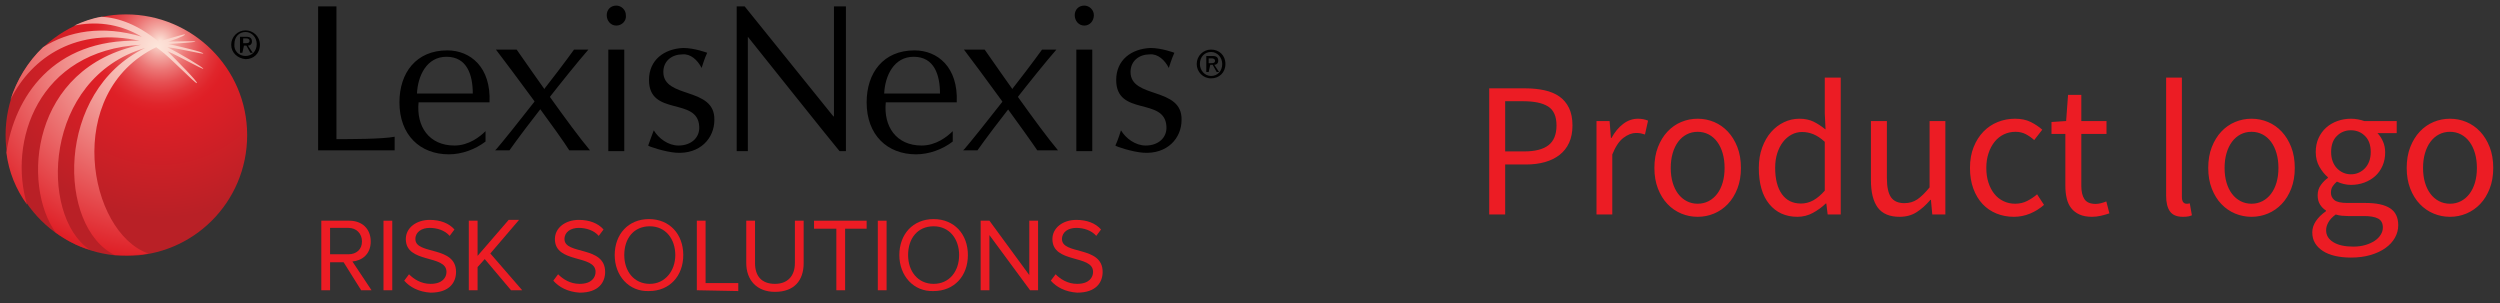 <?xml version="1.0" encoding="UTF-8"?>
<svg width="338px" height="41px" viewBox="0 0 338 41" version="1.1" xmlns="http://www.w3.org/2000/svg" xmlns:xlink="http://www.w3.org/1999/xlink">
    <rect x="0" y="0" width="338" height="41" fill="#333333" stroke="none"/>
    <title>Group 2</title>
    <defs>
        <radialGradient cx="63.98%" cy="11.375%" fx="63.98%" fy="11.375%" r="72.859%" gradientTransform="translate(0.64,0.114),scale(1,1),translate(-0.64,-0.114)" id="radialGradient-1">
            <stop stop-color="#FDE6DB" offset="0%"></stop>
            <stop stop-color="#FCE1D6" offset="0.622%"></stop>
            <stop stop-color="#F3A7A1" offset="8.476%"></stop>
            <stop stop-color="#EC7675" offset="16.06%"></stop>
            <stop stop-color="#E65053" offset="23.19%"></stop>
            <stop stop-color="#E2353A" offset="29.76%"></stop>
            <stop stop-color="#E0252B" offset="35.57%"></stop>
            <stop stop-color="#DF1F26" offset="40%"></stop>
            <stop stop-color="#B92026" offset="100%"></stop>
        </radialGradient>
        <radialGradient cx="76.386%" cy="12.938%" fx="76.386%" fy="12.938%" r="178.183%" gradientTransform="translate(0.764,0.129),scale(1,0.827),translate(-0.764,-0.129)" id="radialGradient-2">
            <stop stop-color="#FDE6DB" offset="0%"></stop>
            <stop stop-color="#DF1F26" offset="60%"></stop>
            <stop stop-color="#B92026" offset="100%"></stop>
        </radialGradient>
    </defs>
    <g id="Page-1" stroke="none" stroke-width="1" fill="none" fill-rule="evenodd">
        <g id="Sign-in-page-–-Grid-1024px" transform="translate(-464, -20)" fill-rule="nonzero">
            <g id="Group-2" transform="translate(464, 20)">
                <g id="Group">
                    <g>
                        <path d="M31.26,6.054 C31.26,4.973 32.122,4.108 33.2,4.108 C34.17,4.108 35.14,4.865 35.14,6.054 C35.14,7.243 34.278,8 33.2,8 C32.122,7.892 31.26,7.135 31.26,6.054 M33.2,7.568 C34.062,7.568 34.709,6.919 34.709,5.946 C34.709,5.081 34.062,4.324 33.2,4.324 C32.338,4.324 31.691,4.973 31.691,5.946 C31.583,6.919 32.338,7.568 33.2,7.568 M32.769,7.135 L32.445,7.135 L32.445,4.973 L33.308,4.973 C33.847,4.973 34.062,5.189 34.062,5.622 C34.062,5.946 33.847,6.162 33.523,6.162 L34.17,7.135 L33.847,7.135 L33.308,6.162 L32.984,6.162 L32.769,7.135 L32.769,7.135 Z M33.2,5.838 C33.416,5.838 33.739,5.838 33.739,5.514 C33.739,5.297 33.523,5.189 33.308,5.189 L32.877,5.189 L32.877,5.838 C32.769,5.838 33.2,5.838 33.2,5.838 Z" id="XMLID_189_" fill="#000000"></path>
                        <g id="XMLID_175_" transform="translate(43.117, 29.189)" fill="#ED1C24">
                            <g id="Group">
                                <path d="M5.713,10.054 L3.342,6.27 L1.509,6.27 L1.509,10.054 L0.323,10.054 L0.323,0.649 L4.096,0.649 C5.821,0.649 7.006,1.73 7.006,3.459 C7.006,5.189 5.821,6.054 4.527,6.162 L7.114,10.054 L5.713,10.054 Z M5.821,3.459 C5.821,2.378 5.066,1.622 3.988,1.622 L1.509,1.622 L1.509,5.189 L3.988,5.189 C5.066,5.189 5.821,4.541 5.821,3.459 Z" id="XMLID_188_"></path>
                                <polygon id="XMLID_187_" points="8.731 10.054 8.731 0.649 9.917 0.649 9.917 10.054"></polygon>
                                <path d="M11.534,8.757 L12.181,7.892 C12.827,8.541 13.797,9.189 15.091,9.189 C16.708,9.189 17.247,8.324 17.247,7.568 C17.247,5.189 11.749,6.486 11.749,3.135 C11.749,1.622 13.151,0.541 14.983,0.541 C16.384,0.541 17.57,0.973 18.325,1.838 L17.678,2.703 C17.031,1.946 15.953,1.622 14.983,1.622 C13.905,1.622 13.043,2.162 13.043,3.135 C13.043,5.297 18.54,4 18.54,7.568 C18.54,8.973 17.678,10.378 15.091,10.378 C13.474,10.27 12.288,9.622 11.534,8.757 Z" id="XMLID_186_"></path>
                                <polygon id="XMLID_185_" points="25.978 10.054 22.421 5.838 21.451 6.919 21.451 10.054 20.265 10.054 20.265 0.649 21.451 0.649 21.451 5.405 25.655 0.541 27.056 0.541 23.175 5.081 27.487 10.054 25.978 10.054"></polygon>
                                <path d="M31.691,8.757 L32.338,7.892 C32.984,8.541 33.955,9.189 35.248,9.189 C36.865,9.189 37.404,8.324 37.404,7.568 C37.404,5.189 31.906,6.486 31.906,3.135 C31.906,1.622 33.308,0.541 35.14,0.541 C36.542,0.541 37.727,0.973 38.482,1.838 L37.835,2.703 C37.188,1.946 36.11,1.622 35.14,1.622 C34.062,1.622 33.2,2.162 33.2,3.135 C33.2,5.297 38.697,4 38.697,7.568 C38.697,8.973 37.835,10.378 35.248,10.378 C33.631,10.27 32.445,9.622 31.691,8.757 Z" id="XMLID_184_"></path>
                                <path d="M39.991,5.297 C39.991,2.486 41.823,0.432 44.626,0.432 C47.429,0.432 49.261,2.486 49.261,5.297 C49.261,8.108 47.429,10.162 44.626,10.162 C41.931,10.27 39.991,8.108 39.991,5.297 Z M48.183,5.297 C48.183,3.135 46.89,1.405 44.734,1.405 C42.578,1.405 41.284,3.027 41.284,5.297 C41.284,7.459 42.578,9.189 44.734,9.189 C46.782,9.189 48.183,7.459 48.183,5.297 Z" id="XMLID_183_"></path>
                                <polygon id="XMLID_182_" points="51.094 10.054 51.094 0.649 52.279 0.649 52.279 9.081 56.699 9.081 56.699 10.162"></polygon>
                                <path d="M57.777,6.378 L57.777,0.649 L58.962,0.649 L58.962,6.378 C58.962,8.108 59.825,9.189 61.657,9.189 C63.382,9.189 64.352,8.108 64.352,6.378 L64.352,0.649 L65.538,0.649 L65.538,6.378 C65.538,8.757 64.244,10.27 61.657,10.27 C59.178,10.27 57.777,8.649 57.777,6.378 Z" id="XMLID_181_"></path>
                                <polygon id="XMLID_180_" points="69.957 10.054 69.957 1.73 66.939 1.73 66.939 0.649 74.053 0.649 74.053 1.73 71.143 1.73 71.143 10.054"></polygon>
                                <polygon id="XMLID_179_" points="75.562 10.054 75.562 0.649 76.748 0.649 76.748 10.054"></polygon>
                                <path d="M78.473,5.297 C78.473,2.486 80.305,0.432 83.108,0.432 C85.91,0.432 87.743,2.486 87.743,5.297 C87.743,8.108 85.91,10.162 83.108,10.162 C80.413,10.27 78.473,8.108 78.473,5.297 Z M86.557,5.297 C86.557,3.135 85.264,1.405 83.108,1.405 C80.952,1.405 79.658,3.027 79.658,5.297 C79.658,7.459 80.952,9.189 83.108,9.189 C85.264,9.189 86.557,7.459 86.557,5.297 Z" id="XMLID_178_"></path>
                                <polygon id="XMLID_177_" points="96.151 10.054 90.653 2.595 90.653 10.054 89.468 10.054 89.468 0.649 90.653 0.649 96.043 8 96.043 0.649 97.229 0.649 97.229 10.054"></polygon>
                                <path d="M98.953,8.757 L99.6,7.892 C100.247,8.541 101.217,9.189 102.51,9.189 C104.127,9.189 104.666,8.324 104.666,7.568 C104.666,5.189 99.169,6.486 99.169,3.135 C99.169,1.622 100.57,0.541 102.403,0.541 C103.804,0.541 104.99,0.973 105.744,1.838 L105.097,2.703 C104.451,1.946 103.373,1.622 102.403,1.622 C101.325,1.622 100.462,2.162 100.462,3.135 C100.462,5.297 105.96,4 105.96,7.568 C105.96,8.973 105.097,10.378 102.51,10.378 C100.894,10.27 99.708,9.622 98.953,8.757 Z" id="XMLID_176_"></path>
                            </g>
                        </g>
                        <g id="XMLID_161_" transform="translate(42.039, 0)" fill="#000000">
                            <path d="M98.845,6.703 C99.061,6.703 100.355,6.703 100.786,6.703 C97.875,10.054 92.162,17.405 90.114,20.324 C89.899,20.324 88.497,20.324 88.174,20.324 L88.39,20.108 C90.33,17.838 96.69,9.73 98.845,6.703 Z" id="XMLID_174_"></path>
                            <path d="M35.571,6.703 C35.787,6.703 37.081,6.703 37.512,6.703 C34.601,10.054 28.888,17.405 26.84,20.324 C26.625,20.324 25.223,20.324 24.9,20.324 L25.116,20.108 C27.056,17.838 33.416,9.73 35.571,6.703 Z" id="XMLID_173_"></path>
                            <path d="M88.282,6.703 C88.713,6.703 90.653,6.703 91.084,6.703 C93.132,9.622 98.199,16.973 101.001,20.324 C100.355,20.324 98.306,20.324 98.199,20.324 C96.905,18.378 90.438,9.514 88.282,6.703 Z" id="XMLID_172_"></path>
                            <path d="M105.636,20.432 C105.313,20.432 103.804,20.432 103.481,20.432 L103.481,6.703 C104.343,6.703 104.774,6.703 105.636,6.703 L105.636,20.432 Z M104.558,3.459 C103.804,3.459 103.265,2.811 103.265,2.054 C103.265,1.297 103.804,0.757 104.558,0.757 C105.205,0.757 105.852,1.297 105.852,2.054 C105.852,2.811 105.313,3.459 104.558,3.459 Z" id="XMLID_171_"></path>
                            <path d="M109.517,17.622 C110.164,18.703 111.457,19.676 112.858,19.676 C114.583,19.676 115.769,18.595 115.661,17.081 C115.445,13.081 108.87,15.784 108.87,10.811 C108.87,8.108 110.918,6.595 113.505,6.486 C115.014,6.486 116.739,7.135 116.739,7.135 C116.416,7.784 115.984,9.189 115.984,9.189 C115.445,8.108 114.475,7.243 113.397,7.351 C111.996,7.351 110.81,8.216 110.81,9.73 C110.81,13.405 117.817,11.676 117.709,16.216 C117.709,18.703 115.769,20.865 112.535,20.649 C111.026,20.541 108.762,19.784 108.762,19.676 C109.086,19.027 109.517,17.622 109.517,17.622 Z" id="XMLID_170_"></path>
                            <path d="M77.503,12.649 C77.61,10.27 78.796,7.676 81.491,7.676 C84.294,7.676 85.048,10.162 85.048,12.649 L77.503,12.649 Z M87.312,13.838 C87.527,9.081 84.725,6.811 81.599,6.811 C77.395,6.811 75.131,9.838 75.131,13.838 C75.131,18.27 77.934,20.865 81.814,20.865 C83.539,20.865 85.371,20.216 86.773,19.135 L86.773,17.73 C86.018,18.486 84.509,19.676 82.569,19.676 C79.119,19.676 77.395,17.081 77.718,13.838 L87.312,13.838 L87.312,13.838 Z" id="XMLID_169_"></path>
                            <path d="M25.008,6.703 C25.439,6.703 27.379,6.703 27.81,6.703 C29.858,9.622 34.925,16.973 37.727,20.324 C37.081,20.324 35.032,20.324 34.925,20.324 C33.739,18.378 27.164,9.514 25.008,6.703 Z" id="XMLID_168_"></path>
                            <path d="M42.362,20.432 C42.039,20.432 40.53,20.432 40.206,20.432 L40.206,6.703 C41.069,6.703 41.5,6.703 42.362,6.703 L42.362,20.432 Z M41.284,3.459 C40.53,3.459 39.991,2.811 39.991,2.054 C39.991,1.297 40.53,0.757 41.284,0.757 C41.931,0.757 42.578,1.297 42.578,2.054 C42.686,2.811 42.039,3.459 41.284,3.459 Z" id="XMLID_167_"></path>
                            <path d="M46.351,17.622 C46.997,18.703 48.291,19.676 49.692,19.676 C51.417,19.676 52.603,18.595 52.495,17.081 C52.279,13.081 45.704,15.784 45.704,10.811 C45.704,8.108 47.752,6.595 50.339,6.486 C51.848,6.486 53.573,7.135 53.573,7.135 C53.249,7.784 52.818,9.189 52.818,9.189 C52.279,8.108 51.309,7.243 50.231,7.351 C48.83,7.351 47.644,8.216 47.644,9.73 C47.644,13.405 54.651,11.676 54.543,16.216 C54.543,18.703 52.603,20.865 49.369,20.649 C47.86,20.541 45.596,19.784 45.596,19.676 C45.812,19.027 46.351,17.622 46.351,17.622 Z" id="XMLID_166_"></path>
                            <path d="M14.336,12.649 C14.444,10.27 15.63,7.676 18.325,7.676 C21.127,7.676 21.882,10.162 21.882,12.649 L14.336,12.649 Z M24.145,13.838 C24.361,9.081 21.558,6.811 18.432,6.811 C14.229,6.811 11.965,9.838 11.965,13.838 C11.965,18.27 14.768,20.865 18.648,20.865 C20.373,20.865 22.205,20.216 23.606,19.135 L23.606,17.73 C22.852,18.486 21.343,19.676 19.403,19.676 C15.953,19.676 14.229,17.081 14.552,13.838 L24.145,13.838 L24.145,13.838 Z" id="XMLID_165_"></path>
                            <path d="M3.449,18.811 C5.282,18.811 9.701,18.811 11.318,18.486 C11.318,18.811 11.318,20 11.318,20.324 L0.97,20.324 L0.97,0.865 C1.294,0.865 3.018,0.865 3.449,0.865 L3.449,18.811 Z" id="XMLID_164_"></path>
                            <path d="M72.329,20.432 L71.466,20.432 C71.143,20.108 59.07,4.973 59.07,4.973 L59.07,20.432 C58.855,20.432 58.531,20.432 58.316,20.432 C58.1,20.432 57.777,20.432 57.561,20.432 L57.561,0.865 L58.639,0.865 L70.496,15.568 L70.712,15.784 L70.712,0.865 C71.035,0.865 72.005,0.865 72.329,0.865 L72.329,20.432 Z" id="XMLID_163_"></path>
                            <path d="M119.757,8.649 C119.757,7.568 120.619,6.703 121.697,6.703 C122.775,6.703 123.638,7.459 123.638,8.649 C123.638,9.838 122.775,10.595 121.697,10.595 C120.619,10.595 119.757,9.73 119.757,8.649 Z M121.697,10.27 C122.56,10.27 123.206,9.622 123.206,8.649 C123.206,7.784 122.56,7.027 121.697,7.027 C120.835,7.027 120.188,7.676 120.188,8.649 C120.188,9.514 120.835,10.27 121.697,10.27 Z M121.374,9.73 L121.051,9.73 L121.051,7.568 L121.913,7.568 C122.452,7.568 122.668,7.784 122.668,8.216 C122.668,8.541 122.452,8.757 122.129,8.757 L122.775,9.73 L122.452,9.73 L121.913,8.757 L121.59,8.757 L121.374,9.73 L121.374,9.73 Z M121.697,8.541 C121.913,8.541 122.236,8.541 122.236,8.216 C122.236,8 122.021,7.892 121.805,7.892 L121.374,7.892 L121.374,8.541 C121.374,8.541 121.697,8.541 121.697,8.541 Z" id="XMLID_162_"></path>
                        </g>
                        <path d="M33.416,18.27 C33.416,27.351 26.086,34.595 17.139,34.595 C8.192,34.595 0.755,27.351 0.755,18.27 C0.755,9.189 8.084,1.946 17.031,1.946 C25.978,1.946 33.416,9.189 33.416,18.27 Z" id="XMLID_160_" fill="url(#radialGradient-1)"></path>
                        <path d="M22.744,5.946 C22.852,5.946 26.517,5.73 26.409,5.622 C26.409,5.514 23.822,5.622 22.744,5.622 C23.175,5.514 25.008,4.865 25.008,4.649 C25.008,4.541 21.882,5.514 21.451,5.622 C18.648,3.351 16.061,2.378 13.69,2.27 C12.396,2.486 11.21,2.919 10.025,3.459 C12.719,2.919 15.845,3.027 19.187,4.973 C13.797,3.351 9.27,4.216 5.821,6.378 C3.773,8.324 2.264,10.811 1.401,13.514 C4.312,7.568 10.564,3.676 18.864,5.514 C7.114,5.189 1.94,13.189 0.862,20.649 C1.186,23.243 2.156,25.622 3.665,27.676 C1.078,19.243 5.066,6.811 19.079,6.054 C4.096,9.081 2.91,25.081 7.545,31.459 C8.947,32.432 10.456,33.297 12.073,33.73 C5.282,29.081 5.821,10.595 19.618,6.486 C7.438,12.324 7.761,30.703 15.522,34.486 C16.061,34.486 16.492,34.486 17.031,34.486 C18.001,34.486 18.971,34.486 20.049,34.27 C11.965,31.459 8.408,12.541 21.127,6.378 L21.558,6.703 C23.175,7.892 26.409,11.351 26.625,11.243 C26.84,11.135 23.822,8.108 22.636,6.919 C24.145,7.568 27.379,9.405 27.487,9.297 C27.595,9.189 24.361,7.243 22.636,6.378 C24.361,6.595 27.487,7.351 27.487,7.243 C27.487,7.027 24.684,6.378 22.744,5.946 Z" id="XMLID_159_" fill="url(#radialGradient-2)"></path>
                    </g>
                </g>
                <path d="M203.498,29 L203.498,22.24 L206.306,22.24 C207.242,22.24 208.096,22.132 208.867,21.915 C209.638,21.698 210.301,21.373 210.856,20.94 C211.411,20.507 211.84,19.961 212.143,19.302 C212.446,18.643 212.598,17.863 212.598,16.962 C212.598,16.026 212.442,15.237 212.13,14.596 C211.818,13.955 211.385,13.439 210.83,13.049 C210.275,12.659 209.604,12.377 208.815,12.204 C208.026,12.031 207.155,11.944 206.202,11.944 L206.202,11.944 L201.34,11.944 L201.34,29 L203.498,29 Z M206.046,20.472 L203.498,20.472 L203.498,13.686 L205.942,13.686 C207.433,13.686 208.555,13.924 209.309,14.401 C210.063,14.878 210.44,15.731 210.44,16.962 C210.44,18.175 210.08,19.064 209.361,19.627 C208.642,20.19 207.537,20.472 206.046,20.472 L206.046,20.472 Z M217.98,29 L217.98,20.888 C218.413,19.813 218.92,19.059 219.501,18.626 C220.082,18.193 220.641,17.976 221.178,17.976 C221.438,17.976 221.655,17.993 221.828,18.028 C222.001,18.063 222.192,18.115 222.4,18.184 L222.4,18.184 L222.816,16.312 C222.417,16.139 221.967,16.052 221.464,16.052 C220.736,16.052 220.064,16.286 219.449,16.754 C218.834,17.222 218.309,17.855 217.876,18.652 L217.876,18.652 L217.798,18.652 L217.616,16.364 L215.848,16.364 L215.848,29 L217.98,29 Z M229.524,29.312 C230.304,29.312 231.045,29.165 231.747,28.87 C232.449,28.575 233.069,28.146 233.606,27.583 C234.143,27.02 234.572,26.326 234.893,25.503 C235.214,24.68 235.374,23.748 235.374,22.708 C235.374,21.651 235.214,20.71 234.893,19.887 C234.572,19.064 234.143,18.366 233.606,17.794 C233.069,17.222 232.449,16.789 231.747,16.494 C231.045,16.199 230.304,16.052 229.524,16.052 C228.744,16.052 228.003,16.199 227.301,16.494 C226.599,16.789 225.979,17.222 225.442,17.794 C224.905,18.366 224.476,19.064 224.155,19.887 C223.834,20.71 223.674,21.651 223.674,22.708 C223.674,23.748 223.834,24.68 224.155,25.503 C224.476,26.326 224.905,27.02 225.442,27.583 C225.979,28.146 226.599,28.575 227.301,28.87 C228.003,29.165 228.744,29.312 229.524,29.312 Z M229.524,27.544 C228.987,27.544 228.493,27.427 228.042,27.193 C227.591,26.959 227.206,26.63 226.885,26.205 C226.564,25.78 226.317,25.273 226.144,24.684 C225.971,24.095 225.884,23.436 225.884,22.708 C225.884,21.98 225.971,21.317 226.144,20.719 C226.317,20.121 226.564,19.605 226.885,19.172 C227.206,18.739 227.591,18.405 228.042,18.171 C228.493,17.937 228.987,17.82 229.524,17.82 C230.061,17.82 230.555,17.937 231.006,18.171 C231.457,18.405 231.842,18.739 232.163,19.172 C232.484,19.605 232.731,20.121 232.904,20.719 C233.077,21.317 233.164,21.98 233.164,22.708 C233.164,23.436 233.077,24.095 232.904,24.684 C232.731,25.273 232.484,25.78 232.163,26.205 C231.842,26.63 231.457,26.959 231.006,27.193 C230.555,27.427 230.061,27.544 229.524,27.544 Z M243.018,29.312 C243.763,29.312 244.461,29.134 245.111,28.779 C245.761,28.424 246.337,28.003 246.84,27.518 L246.84,27.518 L246.918,27.518 L247.1,29 L248.868,29 L248.868,10.488 L246.71,10.488 L246.71,15.35 L246.814,17.508 C246.259,17.057 245.713,16.702 245.176,16.442 C244.639,16.182 244.006,16.052 243.278,16.052 C242.55,16.052 241.857,16.208 241.198,16.52 C240.539,16.832 239.959,17.274 239.456,17.846 C238.953,18.418 238.55,19.116 238.247,19.939 C237.944,20.762 237.792,21.685 237.792,22.708 C237.792,24.823 238.264,26.452 239.209,27.596 C240.154,28.74 241.423,29.312 243.018,29.312 Z M243.486,27.518 C242.377,27.518 241.519,27.093 240.912,26.244 C240.305,25.395 240.002,24.207 240.002,22.682 C240.002,21.954 240.097,21.295 240.288,20.706 C240.479,20.117 240.739,19.61 241.068,19.185 C241.397,18.76 241.783,18.431 242.225,18.197 C242.667,17.963 243.139,17.846 243.642,17.846 C244.162,17.846 244.669,17.946 245.163,18.145 C245.657,18.344 246.173,18.687 246.71,19.172 L246.71,19.172 L246.71,25.776 C246.19,26.365 245.67,26.803 245.15,27.089 C244.63,27.375 244.075,27.518 243.486,27.518 Z M256.824,29.312 C257.708,29.312 258.475,29.104 259.125,28.688 C259.775,28.272 260.395,27.717 260.984,27.024 L260.984,27.024 L261.062,27.024 L261.244,29 L263.012,29 L263.012,16.364 L260.88,16.364 L260.88,25.334 C260.273,26.079 259.719,26.621 259.216,26.959 C258.713,27.297 258.133,27.466 257.474,27.466 C256.642,27.466 256.04,27.202 255.667,26.673 C255.294,26.144 255.108,25.282 255.108,24.086 L255.108,24.086 L255.108,16.364 L252.95,16.364 L252.95,24.372 C252.95,26.001 253.258,27.232 253.873,28.064 C254.488,28.896 255.472,29.312 256.824,29.312 Z M272.268,29.312 C273.031,29.312 273.759,29.169 274.452,28.883 C275.145,28.597 275.778,28.203 276.35,27.7 L276.35,27.7 L275.414,26.27 C275.015,26.617 274.569,26.916 274.075,27.167 C273.581,27.418 273.039,27.544 272.45,27.544 C271.878,27.544 271.349,27.427 270.864,27.193 C270.379,26.959 269.967,26.63 269.629,26.205 C269.291,25.78 269.027,25.273 268.836,24.684 C268.645,24.095 268.55,23.436 268.55,22.708 C268.55,21.98 268.65,21.317 268.849,20.719 C269.048,20.121 269.321,19.605 269.668,19.172 C270.015,18.739 270.431,18.405 270.916,18.171 C271.401,17.937 271.93,17.82 272.502,17.82 C273.005,17.82 273.46,17.924 273.867,18.132 C274.274,18.34 274.66,18.609 275.024,18.938 L275.024,18.938 L276.116,17.534 C275.665,17.135 275.145,16.789 274.556,16.494 C273.967,16.199 273.256,16.052 272.424,16.052 C271.609,16.052 270.834,16.199 270.097,16.494 C269.36,16.789 268.715,17.222 268.16,17.794 C267.605,18.366 267.163,19.064 266.834,19.887 C266.505,20.71 266.34,21.651 266.34,22.708 C266.34,23.748 266.492,24.68 266.795,25.503 C267.098,26.326 267.514,27.02 268.043,27.583 C268.572,28.146 269.2,28.575 269.928,28.87 C270.656,29.165 271.436,29.312 272.268,29.312 Z M282.85,29.312 C283.249,29.312 283.652,29.264 284.059,29.169 C284.466,29.074 284.843,28.965 285.19,28.844 L285.19,28.844 L284.774,27.232 C284.566,27.319 284.332,27.397 284.072,27.466 C283.812,27.535 283.569,27.57 283.344,27.57 C282.616,27.57 282.109,27.358 281.823,26.933 C281.537,26.508 281.394,25.906 281.394,25.126 L281.394,25.126 L281.394,18.106 L284.8,18.106 L284.8,16.364 L281.394,16.364 L281.394,12.828 L279.6,12.828 L279.34,16.364 L277.364,16.494 L277.364,18.106 L279.236,18.106 L279.236,25.1 C279.236,25.724 279.297,26.296 279.418,26.816 C279.539,27.336 279.743,27.778 280.029,28.142 C280.315,28.506 280.688,28.792 281.147,29 C281.606,29.208 282.174,29.312 282.85,29.312 Z M295.122,29.312 C295.417,29.312 295.659,29.295 295.85,29.26 C296.041,29.225 296.205,29.173 296.344,29.104 L296.344,29.104 L296.058,27.492 C295.937,27.527 295.846,27.544 295.785,27.544 L295.785,27.544 L295.59,27.544 C295.434,27.544 295.295,27.475 295.174,27.336 C295.053,27.197 294.992,26.955 294.992,26.608 L294.992,26.608 L294.992,10.488 L292.86,10.488 L292.86,26.452 C292.86,27.388 293.033,28.099 293.38,28.584 C293.727,29.069 294.307,29.312 295.122,29.312 Z M304.404,29.312 C305.184,29.312 305.925,29.165 306.627,28.87 C307.329,28.575 307.949,28.146 308.486,27.583 C309.023,27.02 309.452,26.326 309.773,25.503 C310.094,24.68 310.254,23.748 310.254,22.708 C310.254,21.651 310.094,20.71 309.773,19.887 C309.452,19.064 309.023,18.366 308.486,17.794 C307.949,17.222 307.329,16.789 306.627,16.494 C305.925,16.199 305.184,16.052 304.404,16.052 C303.624,16.052 302.883,16.199 302.181,16.494 C301.479,16.789 300.859,17.222 300.322,17.794 C299.785,18.366 299.356,19.064 299.035,19.887 C298.714,20.71 298.554,21.651 298.554,22.708 C298.554,23.748 298.714,24.68 299.035,25.503 C299.356,26.326 299.785,27.02 300.322,27.583 C300.859,28.146 301.479,28.575 302.181,28.87 C302.883,29.165 303.624,29.312 304.404,29.312 Z M304.404,27.544 C303.867,27.544 303.373,27.427 302.922,27.193 C302.471,26.959 302.086,26.63 301.765,26.205 C301.444,25.78 301.197,25.273 301.024,24.684 C300.851,24.095 300.764,23.436 300.764,22.708 C300.764,21.98 300.851,21.317 301.024,20.719 C301.197,20.121 301.444,19.605 301.765,19.172 C302.086,18.739 302.471,18.405 302.922,18.171 C303.373,17.937 303.867,17.82 304.404,17.82 C304.941,17.82 305.435,17.937 305.886,18.171 C306.337,18.405 306.722,18.739 307.043,19.172 C307.364,19.605 307.611,20.121 307.784,20.719 C307.957,21.317 308.044,21.98 308.044,22.708 C308.044,23.436 307.957,24.095 307.784,24.684 C307.611,25.273 307.364,25.78 307.043,26.205 C306.722,26.63 306.337,26.959 305.886,27.193 C305.435,27.427 304.941,27.544 304.404,27.544 Z M317.846,34.824 C318.834,34.824 319.722,34.707 320.511,34.473 C321.3,34.239 321.971,33.923 322.526,33.524 C323.081,33.125 323.505,32.662 323.8,32.133 C324.095,31.604 324.242,31.045 324.242,30.456 C324.242,29.399 323.874,28.632 323.137,28.155 C322.4,27.678 321.295,27.44 319.822,27.44 L319.822,27.44 L317.378,27.44 C316.511,27.44 315.922,27.31 315.61,27.05 C315.298,26.79 315.142,26.461 315.142,26.062 C315.142,25.715 315.22,25.425 315.376,25.191 C315.532,24.957 315.723,24.745 315.948,24.554 C316.243,24.693 316.555,24.801 316.884,24.879 C317.213,24.957 317.534,24.996 317.846,24.996 C318.487,24.996 319.09,24.892 319.653,24.684 C320.216,24.476 320.706,24.186 321.122,23.813 C321.538,23.44 321.867,22.981 322.11,22.435 C322.353,21.889 322.474,21.278 322.474,20.602 C322.474,20.065 322.374,19.571 322.175,19.12 C321.976,18.669 321.729,18.297 321.434,18.002 L321.434,18.002 L324.034,18.002 L324.034,16.364 L319.64,16.364 C319.397,16.277 319.124,16.204 318.821,16.143 C318.518,16.082 318.193,16.052 317.846,16.052 C317.205,16.052 316.594,16.156 316.013,16.364 C315.432,16.572 314.925,16.871 314.492,17.261 C314.059,17.651 313.716,18.123 313.465,18.678 C313.214,19.233 313.088,19.857 313.088,20.55 C313.088,21.313 313.257,21.984 313.595,22.565 C313.933,23.146 314.31,23.609 314.726,23.956 L314.726,23.956 L314.726,24.06 C314.397,24.285 314.085,24.597 313.79,24.996 C313.495,25.395 313.348,25.863 313.348,26.4 C313.348,26.903 313.456,27.323 313.673,27.661 C313.89,27.999 314.154,28.263 314.466,28.454 L314.466,28.454 L314.466,28.558 C313.894,28.957 313.443,29.399 313.114,29.884 C312.785,30.369 312.62,30.881 312.62,31.418 C312.62,31.973 312.746,32.458 312.997,32.874 C313.248,33.29 313.604,33.645 314.063,33.94 C314.522,34.235 315.073,34.456 315.714,34.603 C316.355,34.75 317.066,34.824 317.846,34.824 Z M317.846,23.566 C317.482,23.566 317.14,23.497 316.819,23.358 C316.498,23.219 316.212,23.02 315.961,22.76 C315.71,22.5 315.515,22.184 315.376,21.811 C315.237,21.438 315.168,21.018 315.168,20.55 C315.168,19.614 315.428,18.89 315.948,18.379 C316.468,17.868 317.101,17.612 317.846,17.612 C318.591,17.612 319.224,17.868 319.744,18.379 C320.264,18.89 320.524,19.614 320.524,20.55 C320.524,21.018 320.455,21.438 320.316,21.811 C320.177,22.184 319.982,22.5 319.731,22.76 C319.48,23.02 319.194,23.219 318.873,23.358 C318.552,23.497 318.21,23.566 317.846,23.566 Z M318.158,33.342 C317.014,33.342 316.117,33.143 315.467,32.744 C314.817,32.345 314.492,31.808 314.492,31.132 C314.492,30.768 314.596,30.404 314.804,30.04 C315.012,29.676 315.341,29.329 315.792,29 C316.069,29.087 316.351,29.143 316.637,29.169 C316.923,29.195 317.187,29.208 317.43,29.208 L317.43,29.208 L319.614,29.208 C320.446,29.208 321.079,29.321 321.512,29.546 C321.945,29.771 322.162,30.179 322.162,30.768 C322.162,31.097 322.067,31.418 321.876,31.73 C321.685,32.042 321.417,32.315 321.07,32.549 C320.723,32.783 320.303,32.974 319.809,33.121 C319.315,33.268 318.765,33.342 318.158,33.342 Z M331.236,29.312 C332.016,29.312 332.757,29.165 333.459,28.87 C334.161,28.575 334.781,28.146 335.318,27.583 C335.855,27.02 336.284,26.326 336.605,25.503 C336.926,24.68 337.086,23.748 337.086,22.708 C337.086,21.651 336.926,20.71 336.605,19.887 C336.284,19.064 335.855,18.366 335.318,17.794 C334.781,17.222 334.161,16.789 333.459,16.494 C332.757,16.199 332.016,16.052 331.236,16.052 C330.456,16.052 329.715,16.199 329.013,16.494 C328.311,16.789 327.691,17.222 327.154,17.794 C326.617,18.366 326.188,19.064 325.867,19.887 C325.546,20.71 325.386,21.651 325.386,22.708 C325.386,23.748 325.546,24.68 325.867,25.503 C326.188,26.326 326.617,27.02 327.154,27.583 C327.691,28.146 328.311,28.575 329.013,28.87 C329.715,29.165 330.456,29.312 331.236,29.312 Z M331.236,27.544 C330.699,27.544 330.205,27.427 329.754,27.193 C329.303,26.959 328.918,26.63 328.597,26.205 C328.276,25.78 328.029,25.273 327.856,24.684 C327.683,24.095 327.596,23.436 327.596,22.708 C327.596,21.98 327.683,21.317 327.856,20.719 C328.029,20.121 328.276,19.605 328.597,19.172 C328.918,18.739 329.303,18.405 329.754,18.171 C330.205,17.937 330.699,17.82 331.236,17.82 C331.773,17.82 332.267,17.937 332.718,18.171 C333.169,18.405 333.554,18.739 333.875,19.172 C334.196,19.605 334.443,20.121 334.616,20.719 C334.789,21.317 334.876,21.98 334.876,22.708 C334.876,23.436 334.789,24.095 334.616,24.684 C334.443,25.273 334.196,25.78 333.875,26.205 C333.554,26.63 333.169,26.959 332.718,27.193 C332.267,27.427 331.773,27.544 331.236,27.544 Z" id="Productlogo" fill="#EC1C24"></path>
            </g>
        </g>
    </g>
</svg>
